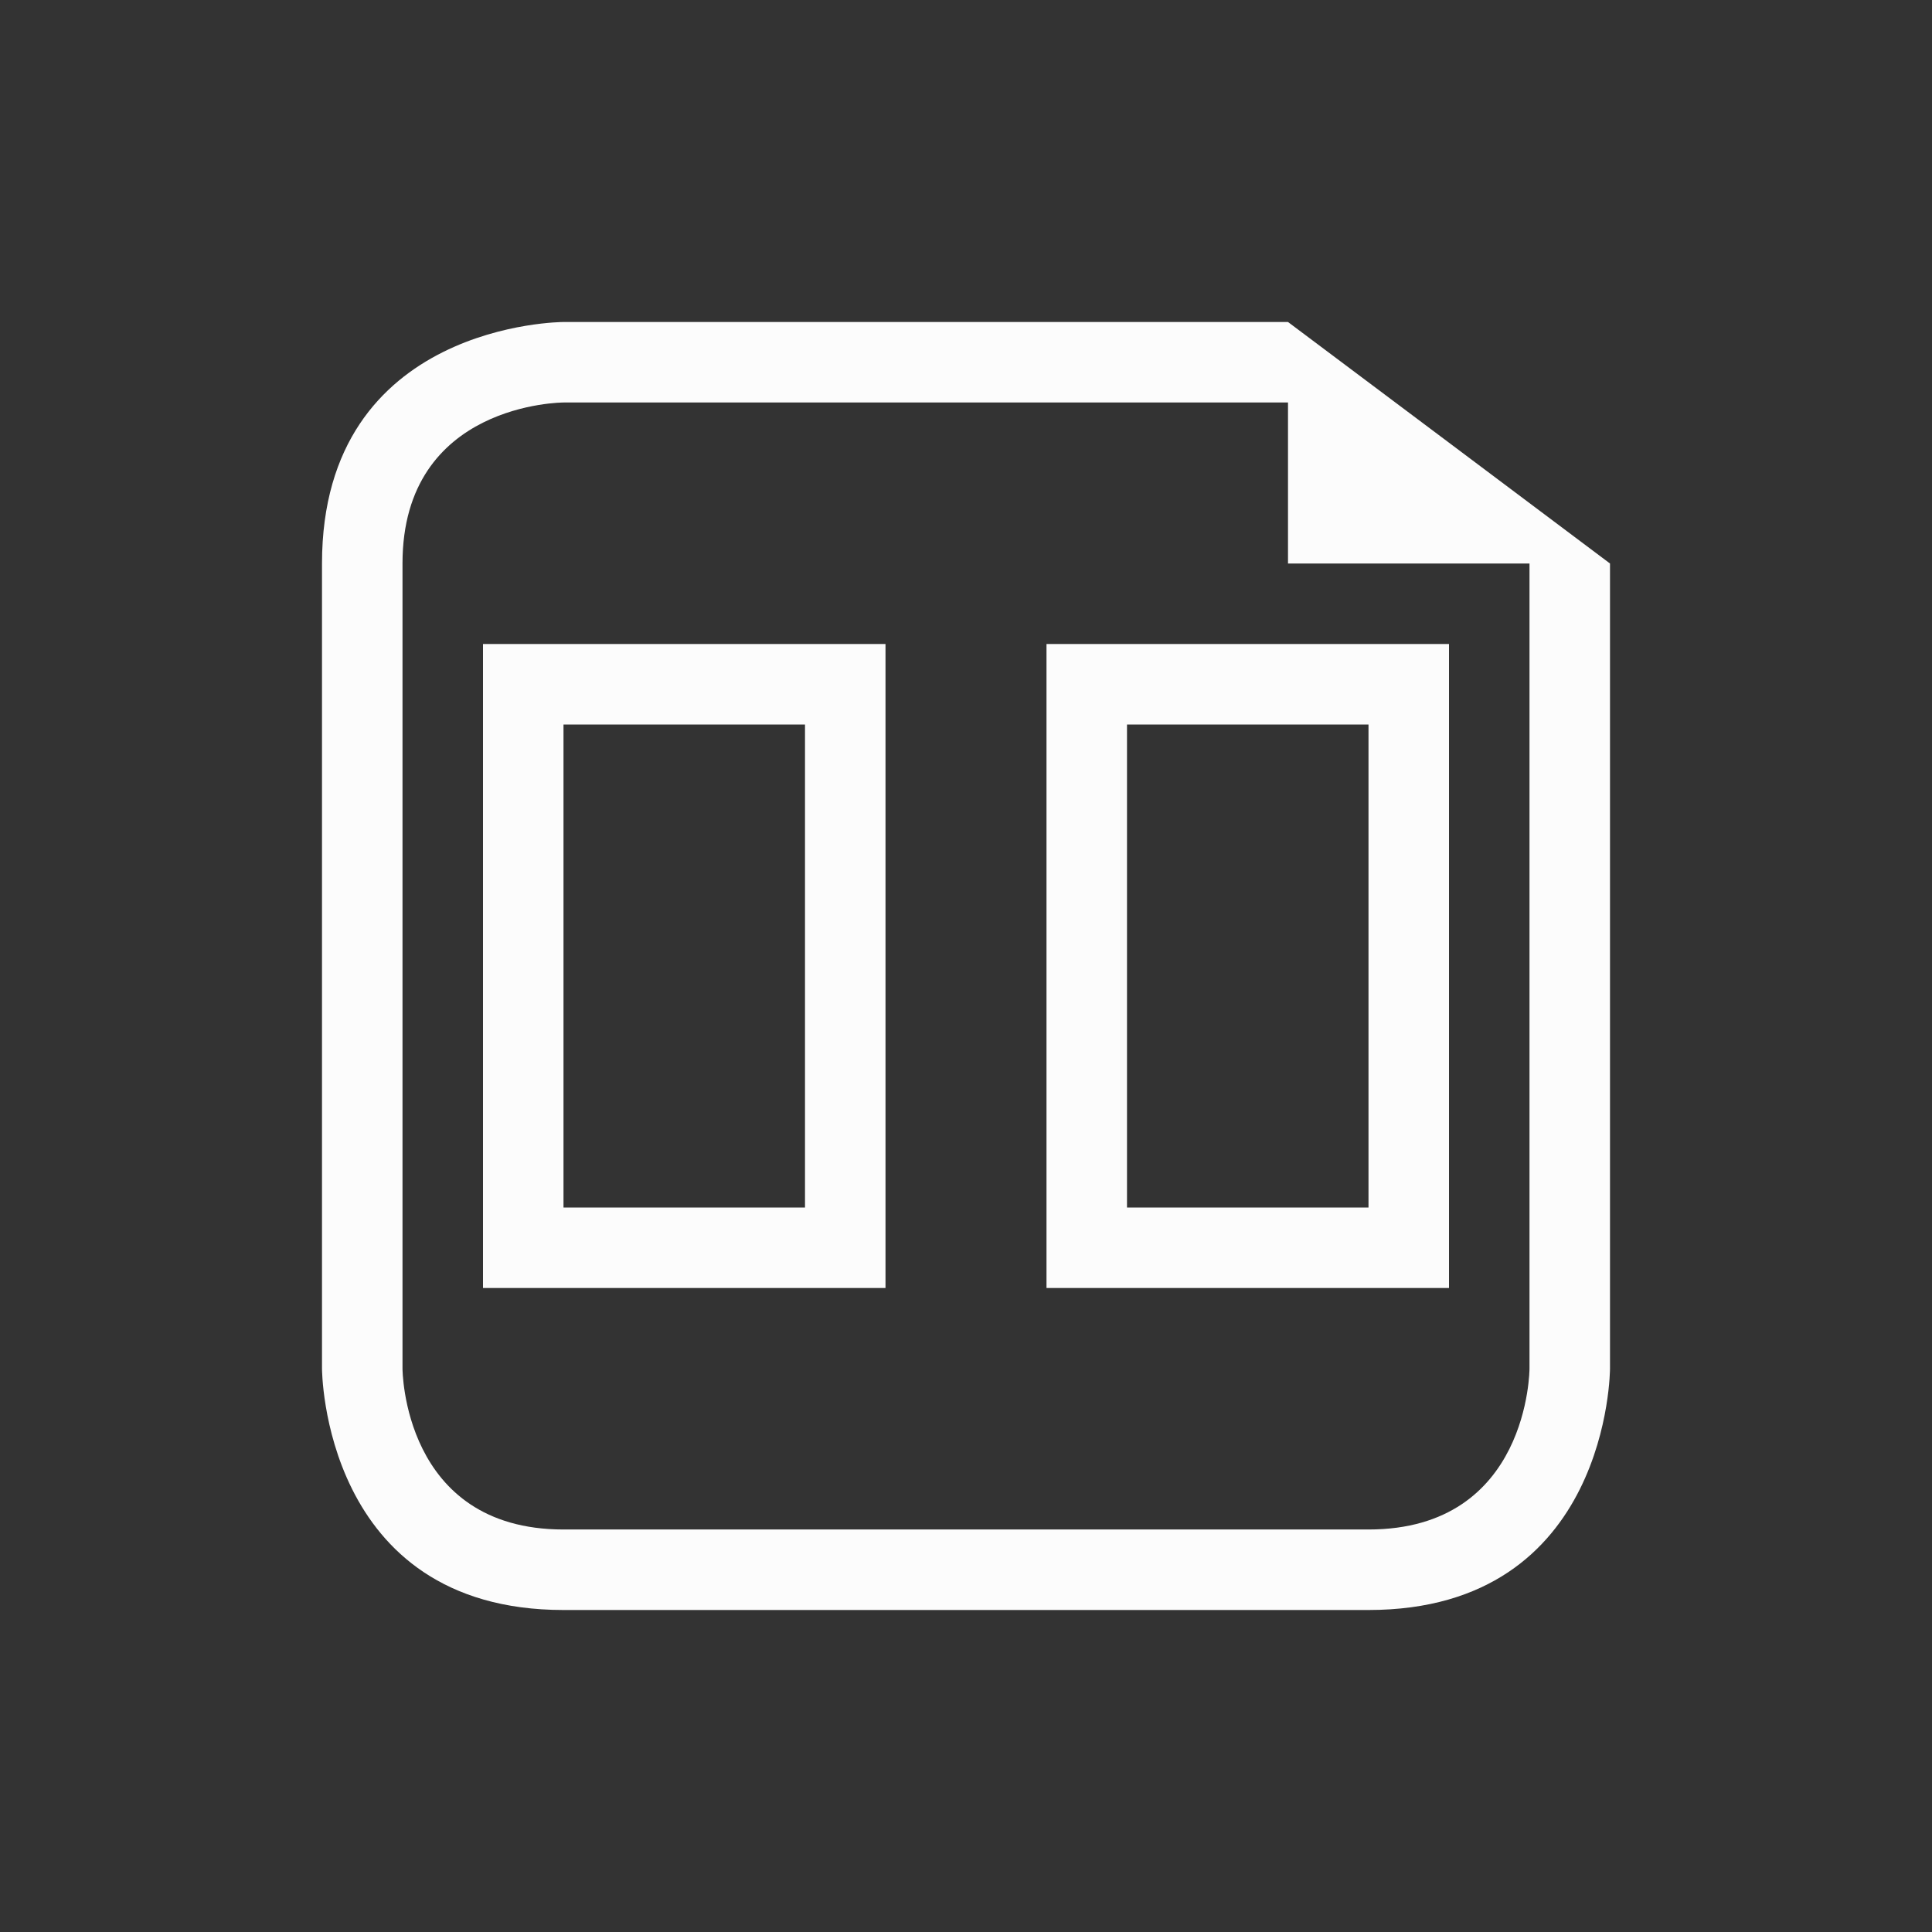 <!DOCTYPE svg>
<svg xmlns="http://www.w3.org/2000/svg" viewBox="0 0 24 24" version="1.1" width="24" height="24">
  <rect x="0" y="0" width="24" height="24" fill="#333333" stroke="none"/>
  <defs>
    <style type="text/css" id="current-color-scheme">.ColorScheme-Text {color:#fcfcfc;}</style>
  </defs>
  <g transform="translate(1,1)">
    <path class="ColorScheme-Text" style="fill:currentColor; fill-opacity:1; stroke:none" d="M 3,16 C 3,16 3,9 3,6 3,3 6,3 6,3 h 9 c 1.334,0.999 2.667,2 4,3 v 10 c 0,0 0,3 -3,3 -3,0 -7,0 -10,0 -3,0 -3,-3 -3,-3 z m 1,0 c 0,0 0,2 2,2 2,0 8,0 10,0 2,0 2,-2 2,-2 V 6 H 15 V 4 H 6 C 6,4 4,4 4,6 4,8 4,16 4,16 Z M 5,15 V 7 h 5 v 8 z m 7,0 V 7 h 5 v 8 z M 6,14 H 9 V 8 H 6 Z m 7,0 h 3 V 8 h -3 z"/>
  </g>
</svg>
